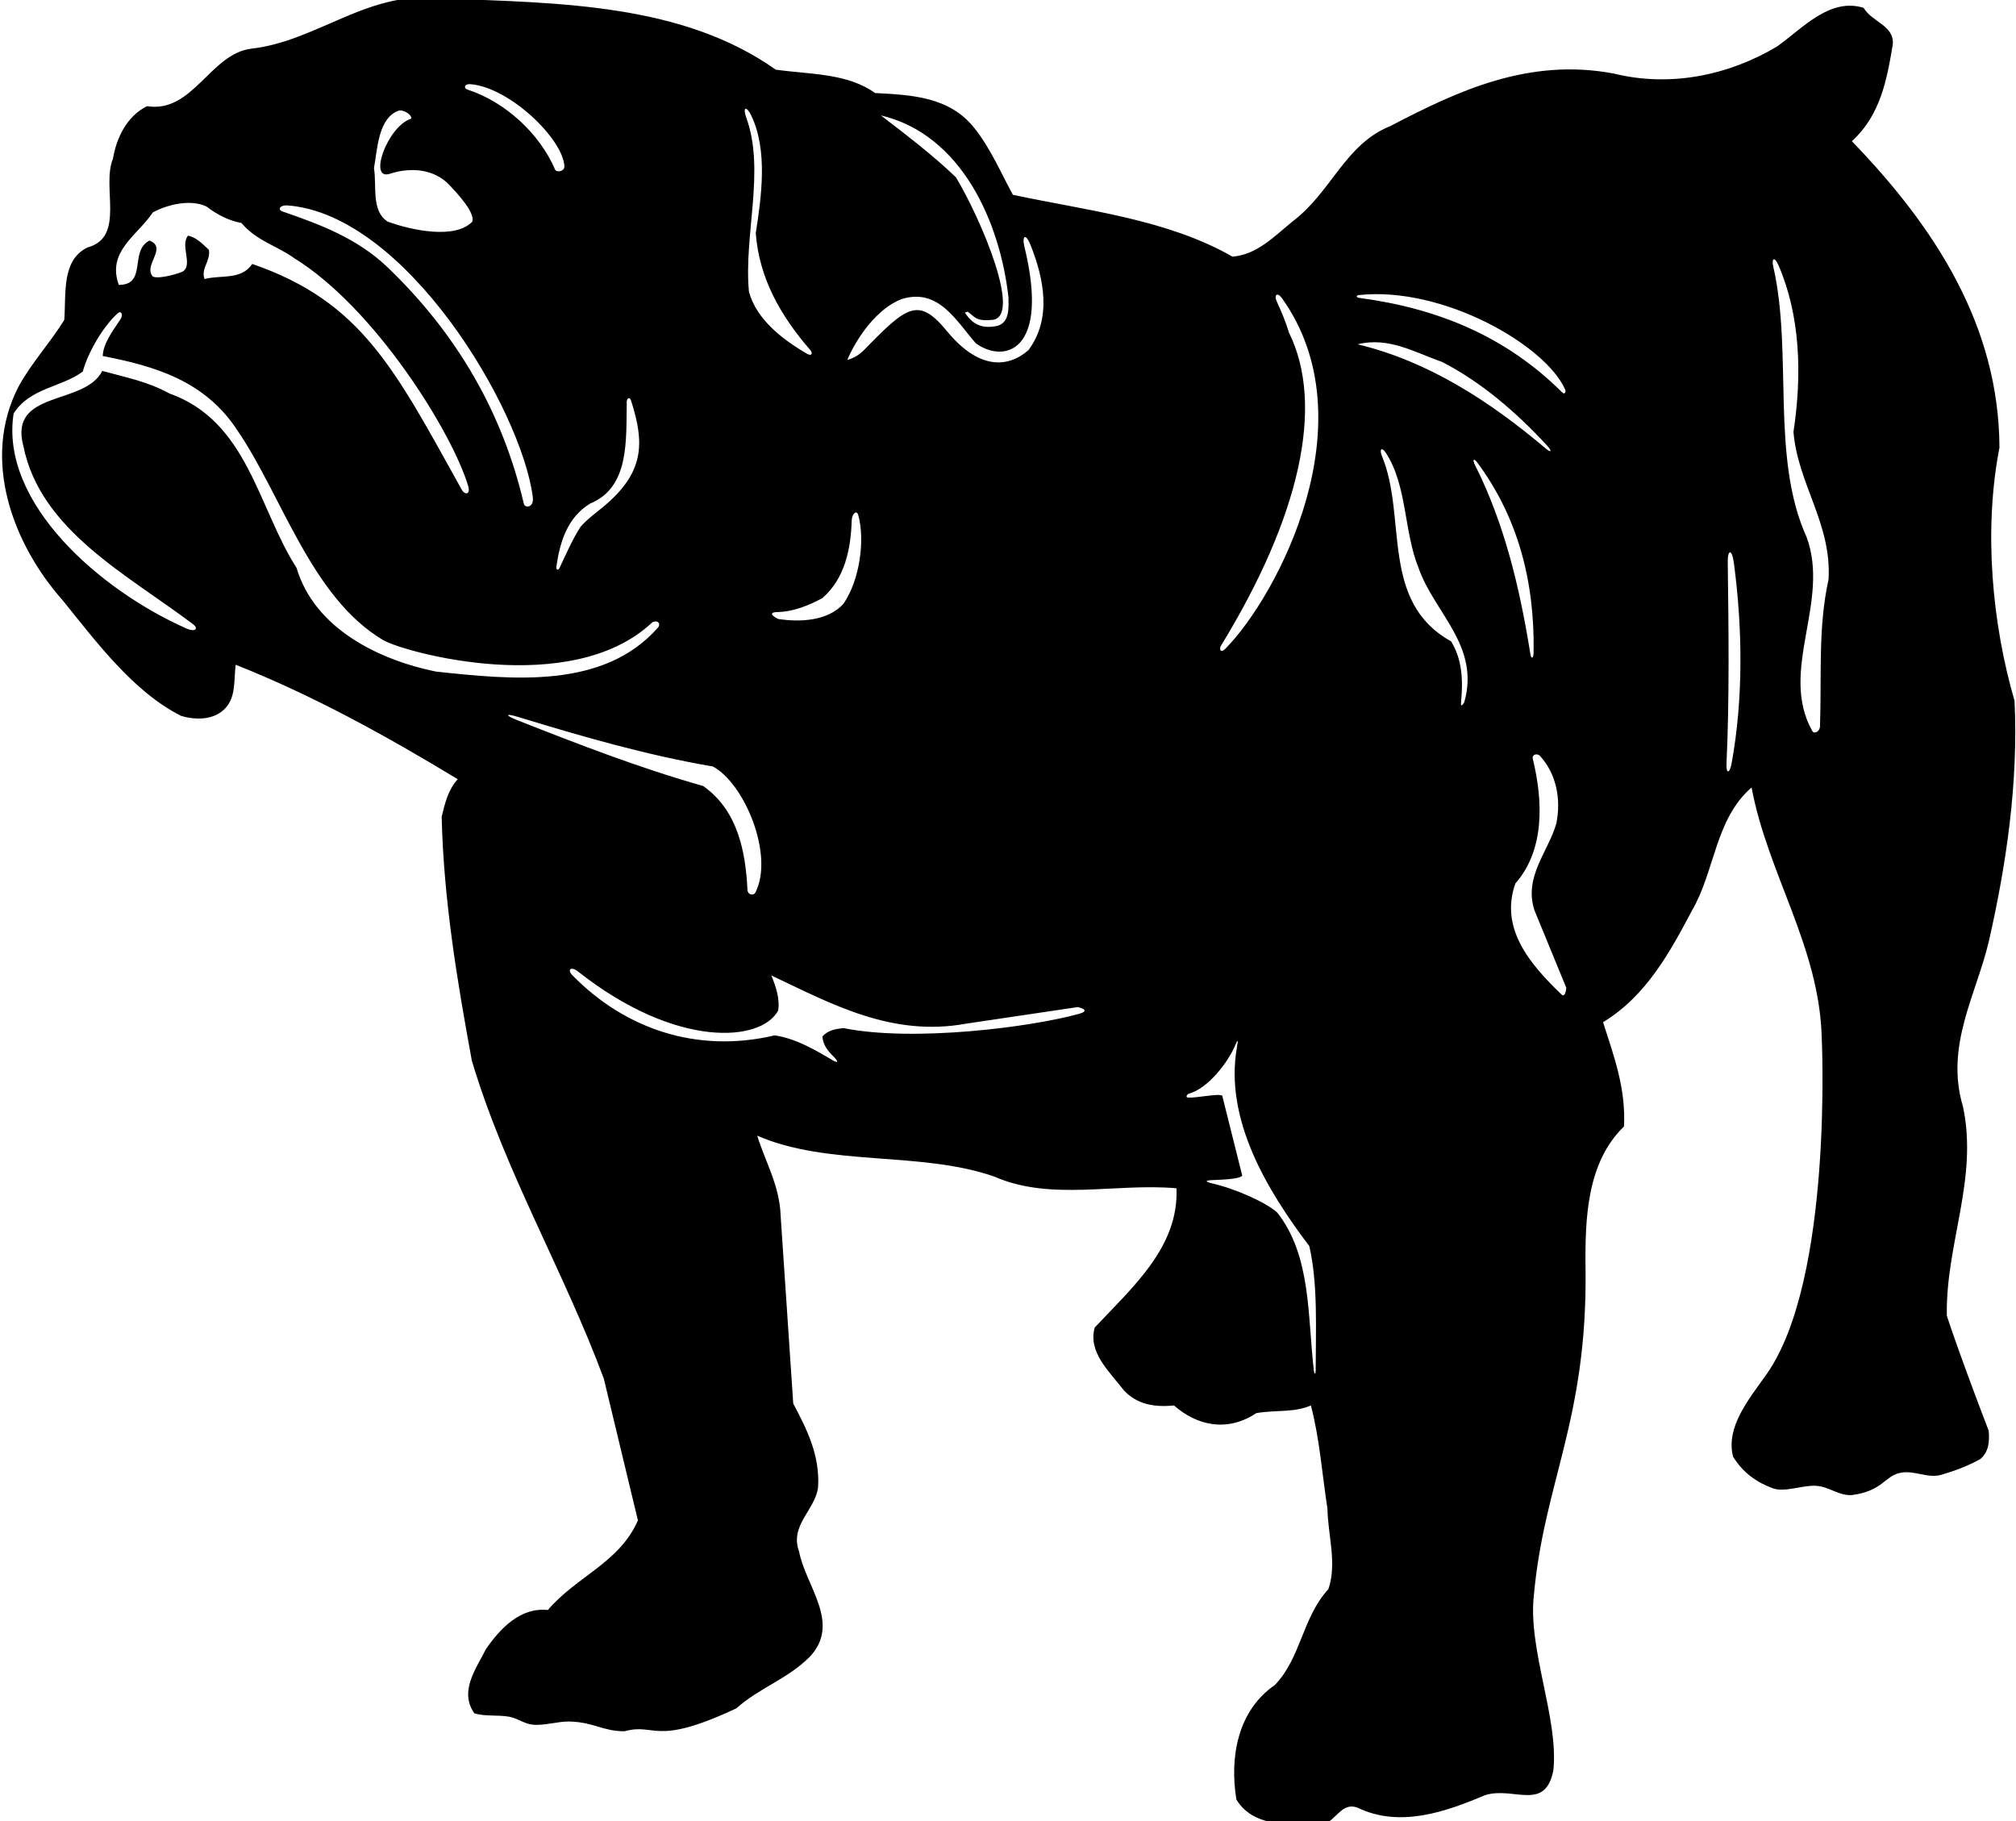 <?xml version="1.0" encoding="UTF-8"?>
<svg xmlns="http://www.w3.org/2000/svg" xmlns:xlink="http://www.w3.org/1999/xlink" width="414pt" height="374pt" viewBox="0 0 414 374" version="1.1">
<g id="surface1">
<path style=" stroke:none;fill-rule:nonzero;fill:rgb(0%,0%,0%);fill-opacity:1;" d="M 399.801 270.199 C 399.5 255.5 406.301 242.102 403.102 227.199 C 399.398 214.801 405.801 204.301 408.398 193.398 C 412 177.602 414.5 160.801 413.699 143.898 C 409.102 128.102 407.301 108.898 410.602 91.898 C 410.5 66.801 397.301 46.602 380.301 29 C 386.199 23.602 387.5 16.301 388.699 9.102 C 389 5.199 384.5 4.602 382.699 1.602 C 375.801 -0.5 370.398 5.602 365 9.5 C 355.199 15.398 343.102 18 331.398 15.102 C 313.898 11.801 299.301 18.699 285.5 25.898 C 276.199 29.602 273.398 39.5 265.398 45.5 C 261.602 48.602 258.102 52.301 253.102 52.699 C 239.602 45 223.5 43.301 208 40 C 205.602 35.602 203.5 30.602 200.102 26.301 C 195 19.898 187.398 19.5 179.699 19.102 C 174 15 166.398 15.301 159.301 14.301 C 140.199 0.801 115.199 0.602 91.199 -0.301 C 75.699 -2.301 65.5 8.398 51.602 10 C 43.199 11 39.602 23.301 30.199 21.801 C 26.102 23.801 23.898 28.301 23.199 32.602 C 20.801 38.301 25.801 48.699 18 50.801 C 12.602 53.398 13.602 60.199 13.199 65.699 C 10.301 70.398 6.398 74.602 3.801 79.398 C -3.898 94.301 2.602 111.699 12.898 123.301 C 19.699 131.699 27.398 142.102 37.199 147 C 40.199 147.898 44 147.898 46.301 145.398 C 48.5 143 48 139.602 48.398 136.5 C 64.301 142.801 79.301 151.102 94 160 C 92 162.199 91.398 164.898 90.699 167.699 C 91.102 184.801 93.898 201.5 96.898 217.801 C 103.699 240.602 115.801 261 124 283.098 L 131 312.199 C 127.199 320.902 118.5 323.598 112.5 330.602 C 106.898 330 102.801 334.301 99.801 338.602 C 97.898 342.5 94.199 347.199 97.398 351.801 C 99.473 352.492 102.238 352.102 104.5 352.5 C 106.316 352.82 107.602 353.977 109.484 354.152 C 111.805 354.371 114.656 353.43 117 353.5 C 122.027 353.648 123.758 355.5 128.25 355.5 C 134.75 353.699 134.25 358.75 151.199 350.801 C 155.898 346.602 161.699 344.801 166.301 340.199 C 172.801 333.301 165.398 325.602 164.102 318.598 C 162.102 313.199 167.398 310.098 168 305.402 C 168.398 298.801 165.699 293.5 162.898 288.199 L 160.301 249.5 C 160.102 243.5 157.102 238.398 155.5 233.199 C 170.199 239.602 189 236.301 204.199 241.602 C 215.801 246.699 229 242.898 241.602 244 C 242.102 256 232.699 264.199 224.801 272.602 C 223.398 277.699 227.801 281.598 230.801 285.5 C 233.5 288.402 237.102 289 241.102 288.598 C 245.73 292.711 252 294.168 258 290.168 C 262.184 289.469 265.664 290.117 269.199 288.598 C 271 295.402 271.5 302.699 272.602 309.801 C 272.699 315.301 274.602 321 272.801 326.301 C 267.398 332.199 267.199 340.398 261.801 346 C 254.102 351.301 252.5 360.898 253.898 369.5 C 257.602 375.699 266.199 374.699 272.801 374.102 C 274.699 372.898 276 370.102 278.801 371.199 C 287.5 375.398 297 372 305 368.602 C 310.898 366.801 317.301 372.102 319 363.5 C 320.102 352.797 313.699 338.598 315 327.5 C 317.102 304.301 326 291.5 325.602 260.602 C 325.465 250.062 325.898 238.699 333.5 231.301 C 333.898 223.398 331.398 216.801 329.199 209.898 C 338.102 204.5 343 195.398 347.5 186.898 C 352.199 178.801 352.199 168.199 359.699 161.699 C 363 179.398 373.602 194.398 374.102 213 C 374.102 213 376.516 262.746 362.75 282.223 C 359.078 287.414 354.371 293.023 355.891 299.094 C 357.902 302.391 360.77 304.41 364.07 305.609 C 366.523 306.5 370.164 304.926 372.926 305.094 C 375.684 305.262 377.57 307.172 380.289 306.996 C 386.664 306.168 386.98 303.086 390.258 302.426 C 393.164 301.844 395.871 303.648 398.664 302.832 C 401.465 302.02 404.164 301 406.691 299.594 C 408.391 298.094 408.59 296.094 408.391 293.793 C 405.492 286.195 402.398 278 399.801 270.199 Z M 207.102 61.102 C 207.102 63.102 207.398 66.102 204.898 66.898 C 201.355 67.672 199.605 66.352 198.125 64.188 L 198.699 64 C 200.102 64.898 200.25 66 203.5 65.699 C 210.25 65.688 201.5 45 196.301 36.398 C 191.5 31.801 186.102 27.699 180.898 23.699 C 197.5 27.602 205.398 45.699 207.102 61.102 Z M 185.199 61.398 C 192.699 59.102 196.301 65.801 200.398 70.5 C 206.141 74.645 215.641 72.375 210.391 50.738 C 209.809 48.344 210.645 47.867 211.594 50.23 C 214.445 57.312 216 65.449 211.199 71.898 C 206.859 75.68 200.887 75.801 194.496 68.031 C 188.617 60.883 186.277 62.809 177.562 71.742 C 176.602 72.73 175.477 73.523 174 73.898 C 175.898 69.398 180.102 63.301 185.199 61.398 Z M 174.906 106.844 C 174.945 105.523 175.926 104.613 176.246 105.762 C 177.652 110.785 176.617 119.035 173.199 124 C 170 127.5 164.398 127.801 159.801 127.102 C 158.199 126.301 158.086 125.699 159.672 125.676 C 162.93 125.625 166.211 124.281 168.898 122.801 C 173.488 118.785 174.719 112.824 174.906 106.844 Z M 154.266 23.707 C 157.715 30.887 156.367 40.359 155.199 47.898 C 155.922 57.18 160.297 64.836 166.348 71.82 C 167.012 72.59 166.664 73.18 165.766 72.66 C 160.738 69.758 155.328 65.586 153.801 59.898 C 152.703 48.195 157.215 35.004 153.23 24.082 C 152.484 22.031 153.273 21.648 154.266 23.707 Z M 121.199 103.398 C 129.293 100.074 128.57 90.441 128.707 82.496 C 128.723 81.605 129.359 81.52 129.605 82.301 C 132.371 90.953 132.438 97.043 123.738 104.188 C 122.199 105.449 120.551 106.648 119.199 108.199 C 117.496 110.879 116.254 113.754 114.938 116.559 C 114.629 117.211 114.16 117.051 114.262 116.324 C 114.984 111.227 116.562 106.199 121.199 103.398 Z M 96.535 17.281 C 104.605 17.859 115.703 28.602 115.898 34.172 C 115.934 35.242 114.258 35.449 113.996 34.836 C 110.82 27.391 103.695 20.895 96.031 18.406 C 95.125 18.113 95.383 17.199 96.535 17.281 Z M 81.918 22.699 C 83.418 22.5 84.961 24.188 84.324 24.406 C 79.508 26.074 75.57 37.156 80.059 35.684 C 84.223 34.32 89.16 34.59 92.398 38.102 C 93.699 39.5 97.602 43.602 97 45.5 C 93.5 49.199 84.5 47.301 79.602 45.5 C 76.199 43.301 77.398 38.301 76.801 34.5 C 77.5 30.801 77.617 24.199 81.918 22.699 Z M 59.027 42.18 C 83.305 43.992 107.047 83.906 109.414 102.047 C 109.707 104.285 107.797 104.391 107.574 103.445 C 103.27 85.016 94.047 68.684 79.398 54.699 C 73.379 49.02 65.918 46.141 58.422 43.566 C 58.32 43.531 58.219 43.496 58.117 43.465 C 56.875 43.039 57.52 42.066 59.027 42.18 Z M 31.398 43.602 C 34.602 41.898 39.199 40.898 42.398 42.398 C 44.602 44.102 47 45.301 49.602 45.801 C 52.699 49.5 56.801 50.398 60.398 53 C 76.992 63.23 92.848 88.766 96.141 99.789 C 96.68 101.59 95.453 101.684 94.828 100.559 C 81.062 75.816 74.336 61.98 51.801 54.199 C 49.5 57.602 45.301 56.398 42 57.301 C 41.199 55.102 43.301 53.602 42.898 51.301 C 41.602 50.102 40.301 48.699 38.602 48.398 C 36.969 50.438 39.594 54.203 37.637 55.688 C 37.195 56.023 32.801 57.398 31.398 56.801 C 29.301 54.5 34.5 50.898 30.699 49.398 C 26.5 51.5 30.301 58.5 24.398 58.5 C 21.898 51.602 28.199 48.398 31.398 43.602 Z M 89.5 137.898 C 77.801 135.5 64.602 129.102 60.898 116.602 C 53 104.301 50.898 86.5 34.801 80.801 C 30.199 78.301 26.102 77.566 21 76.164 C 17.398 83.367 1.699 80 4.801 91.602 C 8.281 108.922 26.211 118.012 39.652 128.184 C 40.879 129.113 40.008 129.812 38.367 129.09 C 20.41 121.164 -0.07 103.164 2.801 84.898 C 6.199 79.602 12.5 79.602 17 76.301 C 18.047 72.426 21.094 67.121 24.16 64.34 C 24.891 63.676 25.367 64.609 24.742 65.551 C 23.129 67.969 21.172 70.578 21.102 73.102 C 31.668 75.164 42 78.102 48.699 88.301 C 57.906 101.719 63.887 122.684 78.699 131.445 C 82.875 133.91 117.336 143.5 133.973 127.773 C 135.059 127.262 135.82 128.07 135.082 128.906 C 123.914 141.539 105.258 139.59 89.5 137.898 Z M 106.535 147.258 C 119.555 151.242 132.645 155.023 146.398 157.398 C 152.855 160.828 159.008 175.531 155.145 183.238 C 154.742 184.043 153.551 183.676 153.508 182.809 C 153.105 174.684 151.445 166.367 144.398 161.398 C 131.449 157.734 118.895 152.875 106.414 147.957 C 103.574 146.836 103.656 146.379 106.535 147.258 Z M 221.578 208.18 C 211.66 210.949 187.414 214.004 173.199 211.102 C 171.602 211.301 170.102 211.5 168.898 212.801 C 168.949 214.352 169.852 215.648 171.012 216.785 C 172.176 217.926 172.262 218.445 171.055 217.738 C 167.266 215.52 163.5 213.281 159.102 212.602 C 143.047 216.387 128.297 211.23 117.559 200.277 C 116.391 199.086 117.277 198.371 118.68 199.477 C 139 215.5 156.395 213.938 159.801 207.5 C 160.199 205.102 159.301 202.5 158.398 200.301 C 170.699 206.102 183.102 213 198.398 210.199 L 221.328 206.793 C 221.328 206.793 224.289 207.422 221.578 208.18 Z M 270.188 281.25 C 270.188 282.262 269.914 282.344 269.801 281.352 C 268.5 270.121 269.285 257.914 262.301 249 C 260.117 246.973 253.738 244.094 248.996 243.02 C 247.656 242.715 247.246 242.395 248.879 242.328 C 251.48 242.223 254.672 242.074 255.102 241.398 L 251 225 C 250.328 224.461 245.883 225.469 244 225.379 C 243.332 225.344 243.824 224.664 244.113 224.59 C 248.086 223.52 252.219 218.098 253.652 214.648 C 254.266 213.176 254.27 213.57 254 215.125 C 251.445 229.793 260.105 244.301 268.875 255.875 C 270.66 263.637 270.199 272.887 270.188 281.25 Z M 251.594 133.262 C 250.664 134.199 250.316 133.266 250.727 132.602 C 267.008 106.012 272.059 83.188 264.699 68.301 C 264.059 66.145 263.18 64.055 262.223 61.977 C 261.535 60.484 262.34 59.941 263.277 61.254 C 281.223 86.434 262.469 122.27 251.594 133.262 Z M 279.156 60.578 C 296.324 58.785 317.301 70.809 321.398 79.941 C 321.684 80.574 321.246 81.02 320.863 80.637 C 309.141 68.918 294.965 63.277 279.207 61.18 C 278.441 61.078 278.398 60.656 279.156 60.578 Z M 296.102 74.301 C 304.129 78.398 311.43 84.688 317.688 91.48 C 318.754 92.645 318.59 93.07 317.477 92.133 C 305.742 82.23 293.23 74.172 278.801 70.699 C 285.199 69.102 290.602 72.398 296.102 74.301 Z M 300.699 144.199 C 300.699 144.199 299.895 145.621 300.035 144.188 C 300.457 139.828 300.332 135.535 298 131.699 C 283.309 123.551 288.996 106.254 283.805 93.68 C 283.199 92.215 283.746 91.699 284.57 92.953 C 288.996 99.68 288.266 109.098 291.301 116.602 C 294.5 125.801 304 132.602 300.699 144.199 Z M 302.891 95.469 C 302.32 94.336 302.648 94 303.371 94.973 C 311.676 106.164 315.176 119.301 314.938 133.996 C 314.914 135.223 314.453 135.426 314.273 134.289 C 312.09 120.684 308.949 107.496 302.891 95.469 Z M 320.645 204.191 C 314.117 197.918 307.93 190.598 311.199 181.398 C 317.293 174.488 316.852 164.355 314.77 155.809 C 314.559 154.953 315.652 154.559 316.297 155.27 C 319.645 158.988 320.605 164.152 319.602 169.102 C 317.898 175 312.898 180 315.102 186.898 L 321.652 202.84 C 321.652 202.84 321.496 205.012 320.645 204.191 Z M 355.594 156.758 C 355.199 158.91 354.453 158.945 354.551 156.844 C 355.164 143.422 354.984 129.297 354.805 115.504 C 354.766 112.719 355.672 112.703 356.055 115.535 C 357.867 129.039 358.012 143.578 355.594 156.758 Z M 375.5 119 C 373.316 128.922 374.113 138.676 373.746 149.168 C 373.711 150.203 372.566 150.828 372.152 150.082 C 365.242 137.699 375.906 123.598 371 110.301 C 363.57 93.906 368.203 72.508 364.164 54.797 C 363.746 52.953 364.438 52.664 365.184 54.375 C 369.695 64.723 370.102 76.859 368.301 88.699 C 369.199 99.398 376.199 107.602 375.5 119 "/>
</g>
</svg>
